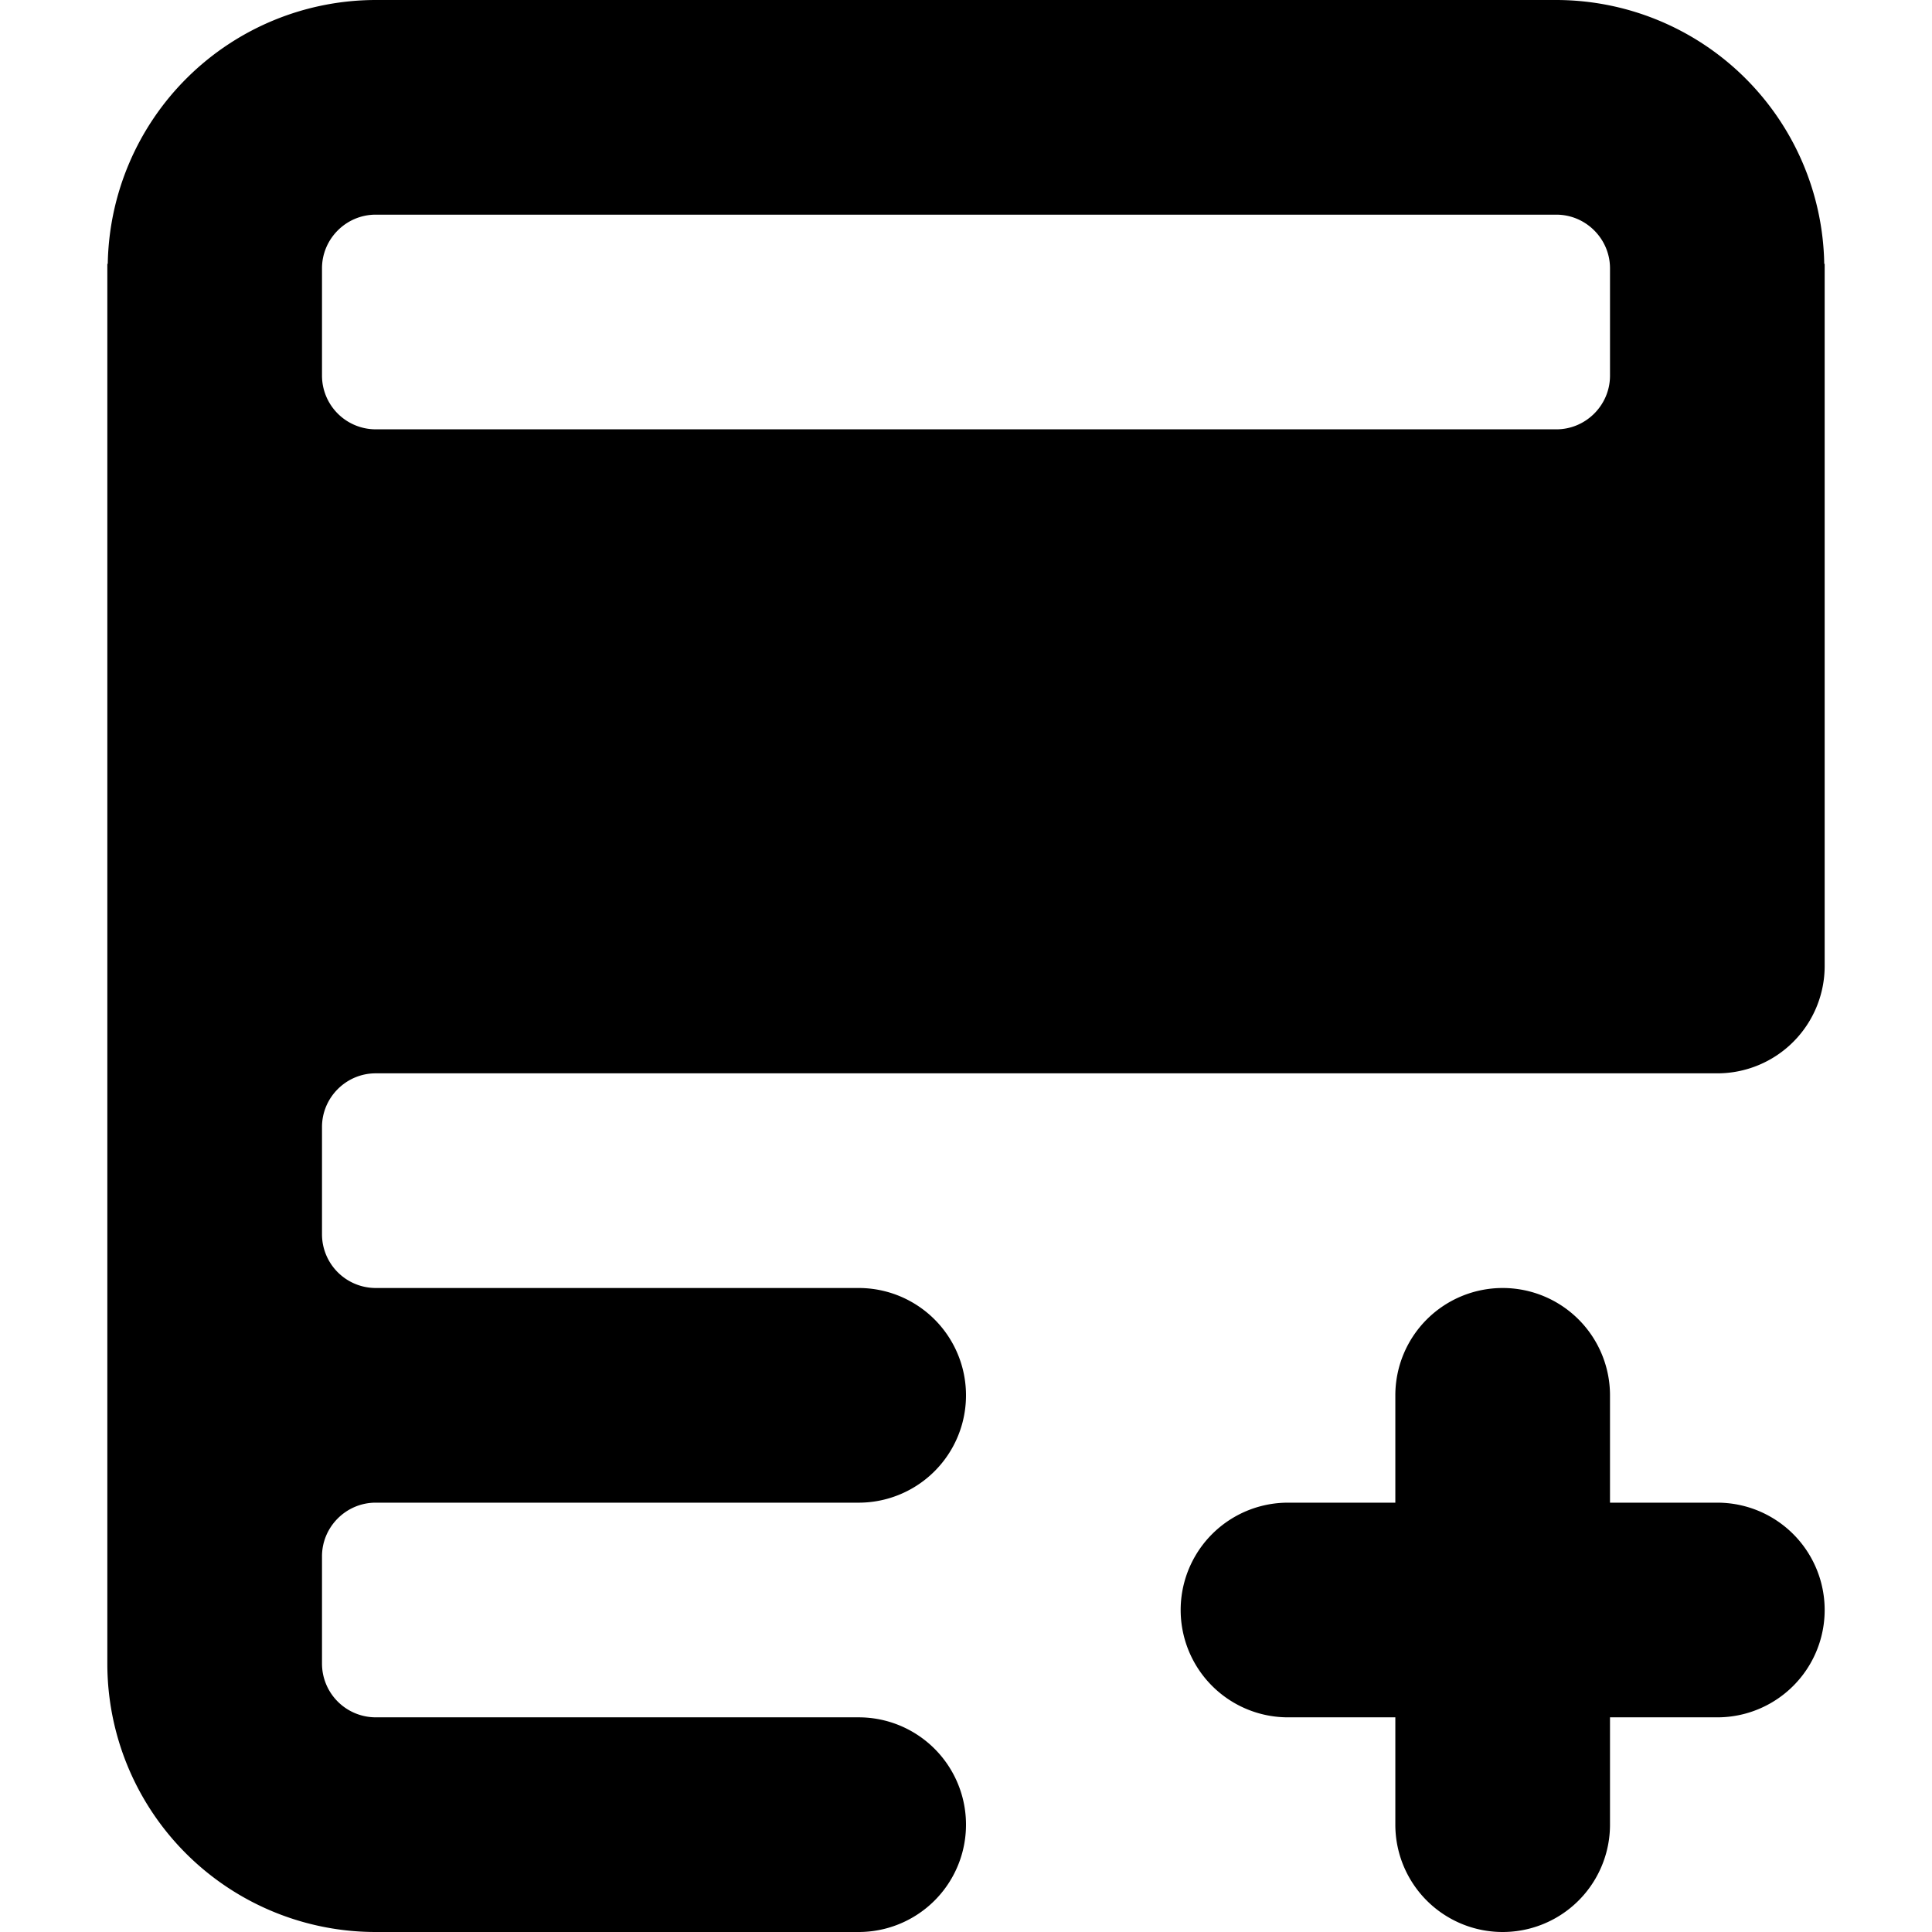 <svg xmlns="http://www.w3.org/2000/svg" viewBox="0 0 18 18"><path d="M14 12a1 1 0 00-1 1v1h-1a1 1 0 100 2h1v1a1 1 0 002 0v-1h1a1 1 0 000-2h-1v-1a1 1 0 00-1-1zm-6 4H3.5a.501.501 0 01-.5-.5v-1c0-.275.225-.5.5-.5H8a1 1 0 000-2H3.5a.501.501 0 01-.5-.5v-1c0-.275.225-.5.5-.5H16a1 1 0 001-1V2.458h-.004A2.5 2.5 0 0014.5 0h-11a2.5 2.5 0 00-2.496 2.458H1V15.5A2.5 2.5 0 003.5 18H8a1 1 0 000-2zM3 2.5c0-.275.225-.5.5-.5h11c.275 0 .5.225.5.5v1c0 .275-.225.5-.5.5h-11a.501.501 0 01-.5-.5v-1z" fill="currentColor" stroke="none"></path></svg>